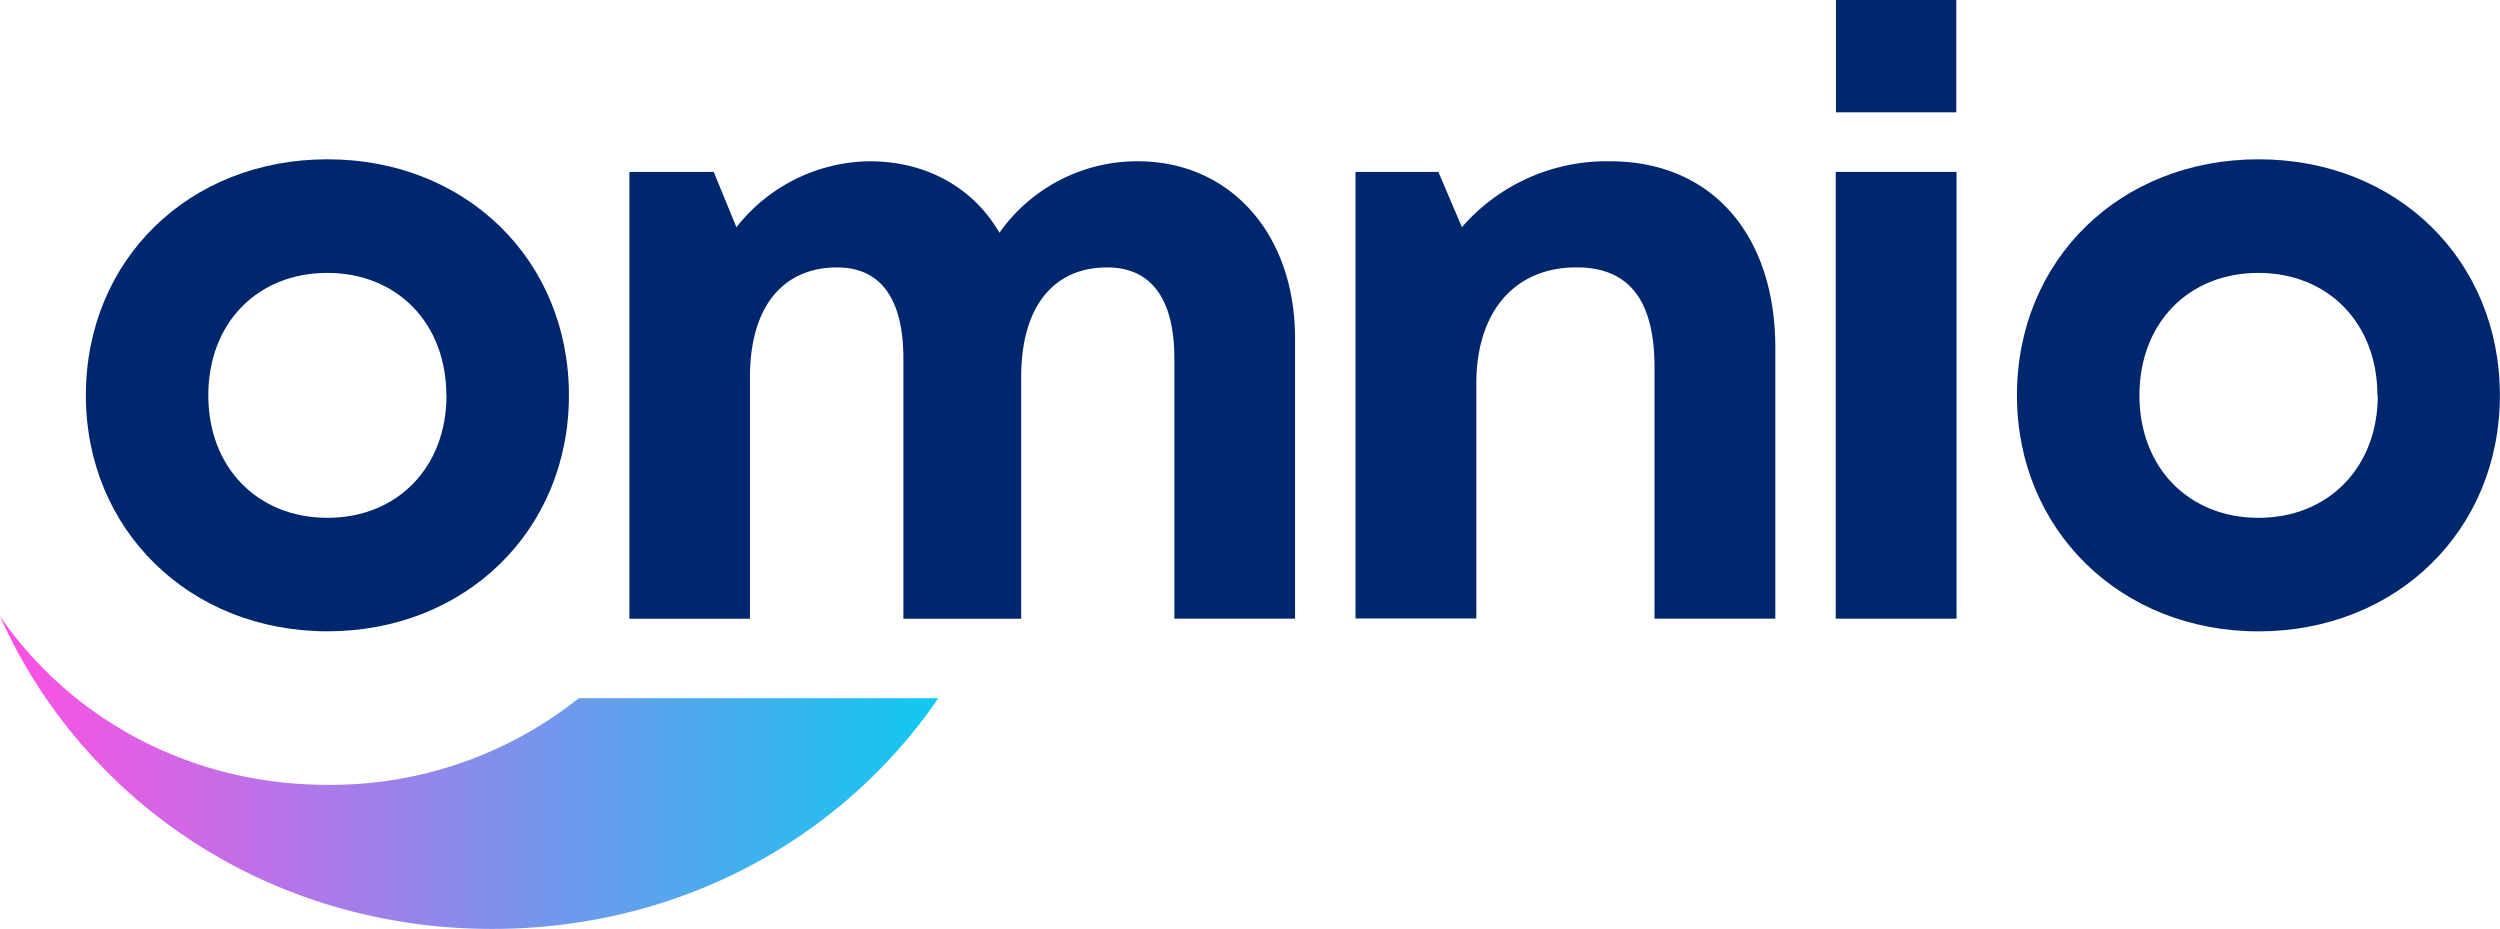 <svg xmlns="http://www.w3.org/2000/svg" xmlns:xlink="http://www.w3.org/1999/xlink" viewBox="0 0 430.02 159.78"><defs><style>.cls-1{fill:#00276d;}.cls-2{fill:url(#linear-gradient);}</style><linearGradient id="linear-gradient" y1="132.9" x2="161.4" y2="132.9" gradientUnits="userSpaceOnUse"><stop offset="0" stop-color="#ff4fe4"/><stop offset="1" stop-color="#10c9f1"/></linearGradient></defs><g id="Layer_2" data-name="Layer 2"><g id="Layer_1-2" data-name="Layer 1"><path class="cls-1" d="M14.77,68c0-23.31,17.74-40.6,41.55-40.6S97.86,44.7,97.86,68,80,108.59,56.32,108.59,14.77,91.17,14.77,68Zm62,0c0-12.44-8.5-21.06-20.48-21.06S35.83,55.55,35.83,68s8.51,21.07,20.49,21.07S76.8,80.44,76.8,68Z"/><path class="cls-1" d="M222.76,58.22v48.2H202V61.65C202,51.39,198,46,190.43,46c-9.28,0-14.78,6.83-14.78,18.86v41.57H155.39V61.65C155.39,51.39,151.48,46,144,46c-9.39,0-15,6.83-15,18.86v41.57H108.26V29.57h14.51l3.9,9.52a29.54,29.54,0,0,1,22.92-11.35c9.78,0,17.86,4.57,22.32,12.3a29,29,0,0,1,23.78-12.3C211.6,27.74,222.76,40.21,222.76,58.22Z"/><path class="cls-1" d="M305.37,59.84v46.58H284.59V63.21c0-11.62-4.42-17.22-13.41-17.22-10.71,0-17.24,7.67-17.24,20v40.39H233.16V29.57h14.25l4.05,9.5a33,33,0,0,1,25.47-11.33C294.44,27.74,305.37,40.38,305.37,59.84Z"/><path class="cls-1" d="M315.76,29.57h20.78v76.85H315.76ZM315.8,0h20.7V19.32H315.8Z"/><path class="cls-1" d="M346.93,68c0-23.31,17.74-40.6,41.55-40.6S430,44.7,430,68s-17.85,40.6-41.54,40.6S346.93,91.17,346.93,68Zm62,0c0-12.44-8.5-21.06-20.48-21.06S368,55.55,368,68s8.5,21.07,20.48,21.07S409,80.44,409,68Z"/><path class="cls-2" d="M161.4,120.1c-16.53,24.13-44.46,39.68-76.75,39.68C46.43,159.78,14.35,138,0,106c12.14,17.62,32.64,29,56.33,29A68.46,68.46,0,0,0,99.55,120.1Z"/></g></g></svg>
